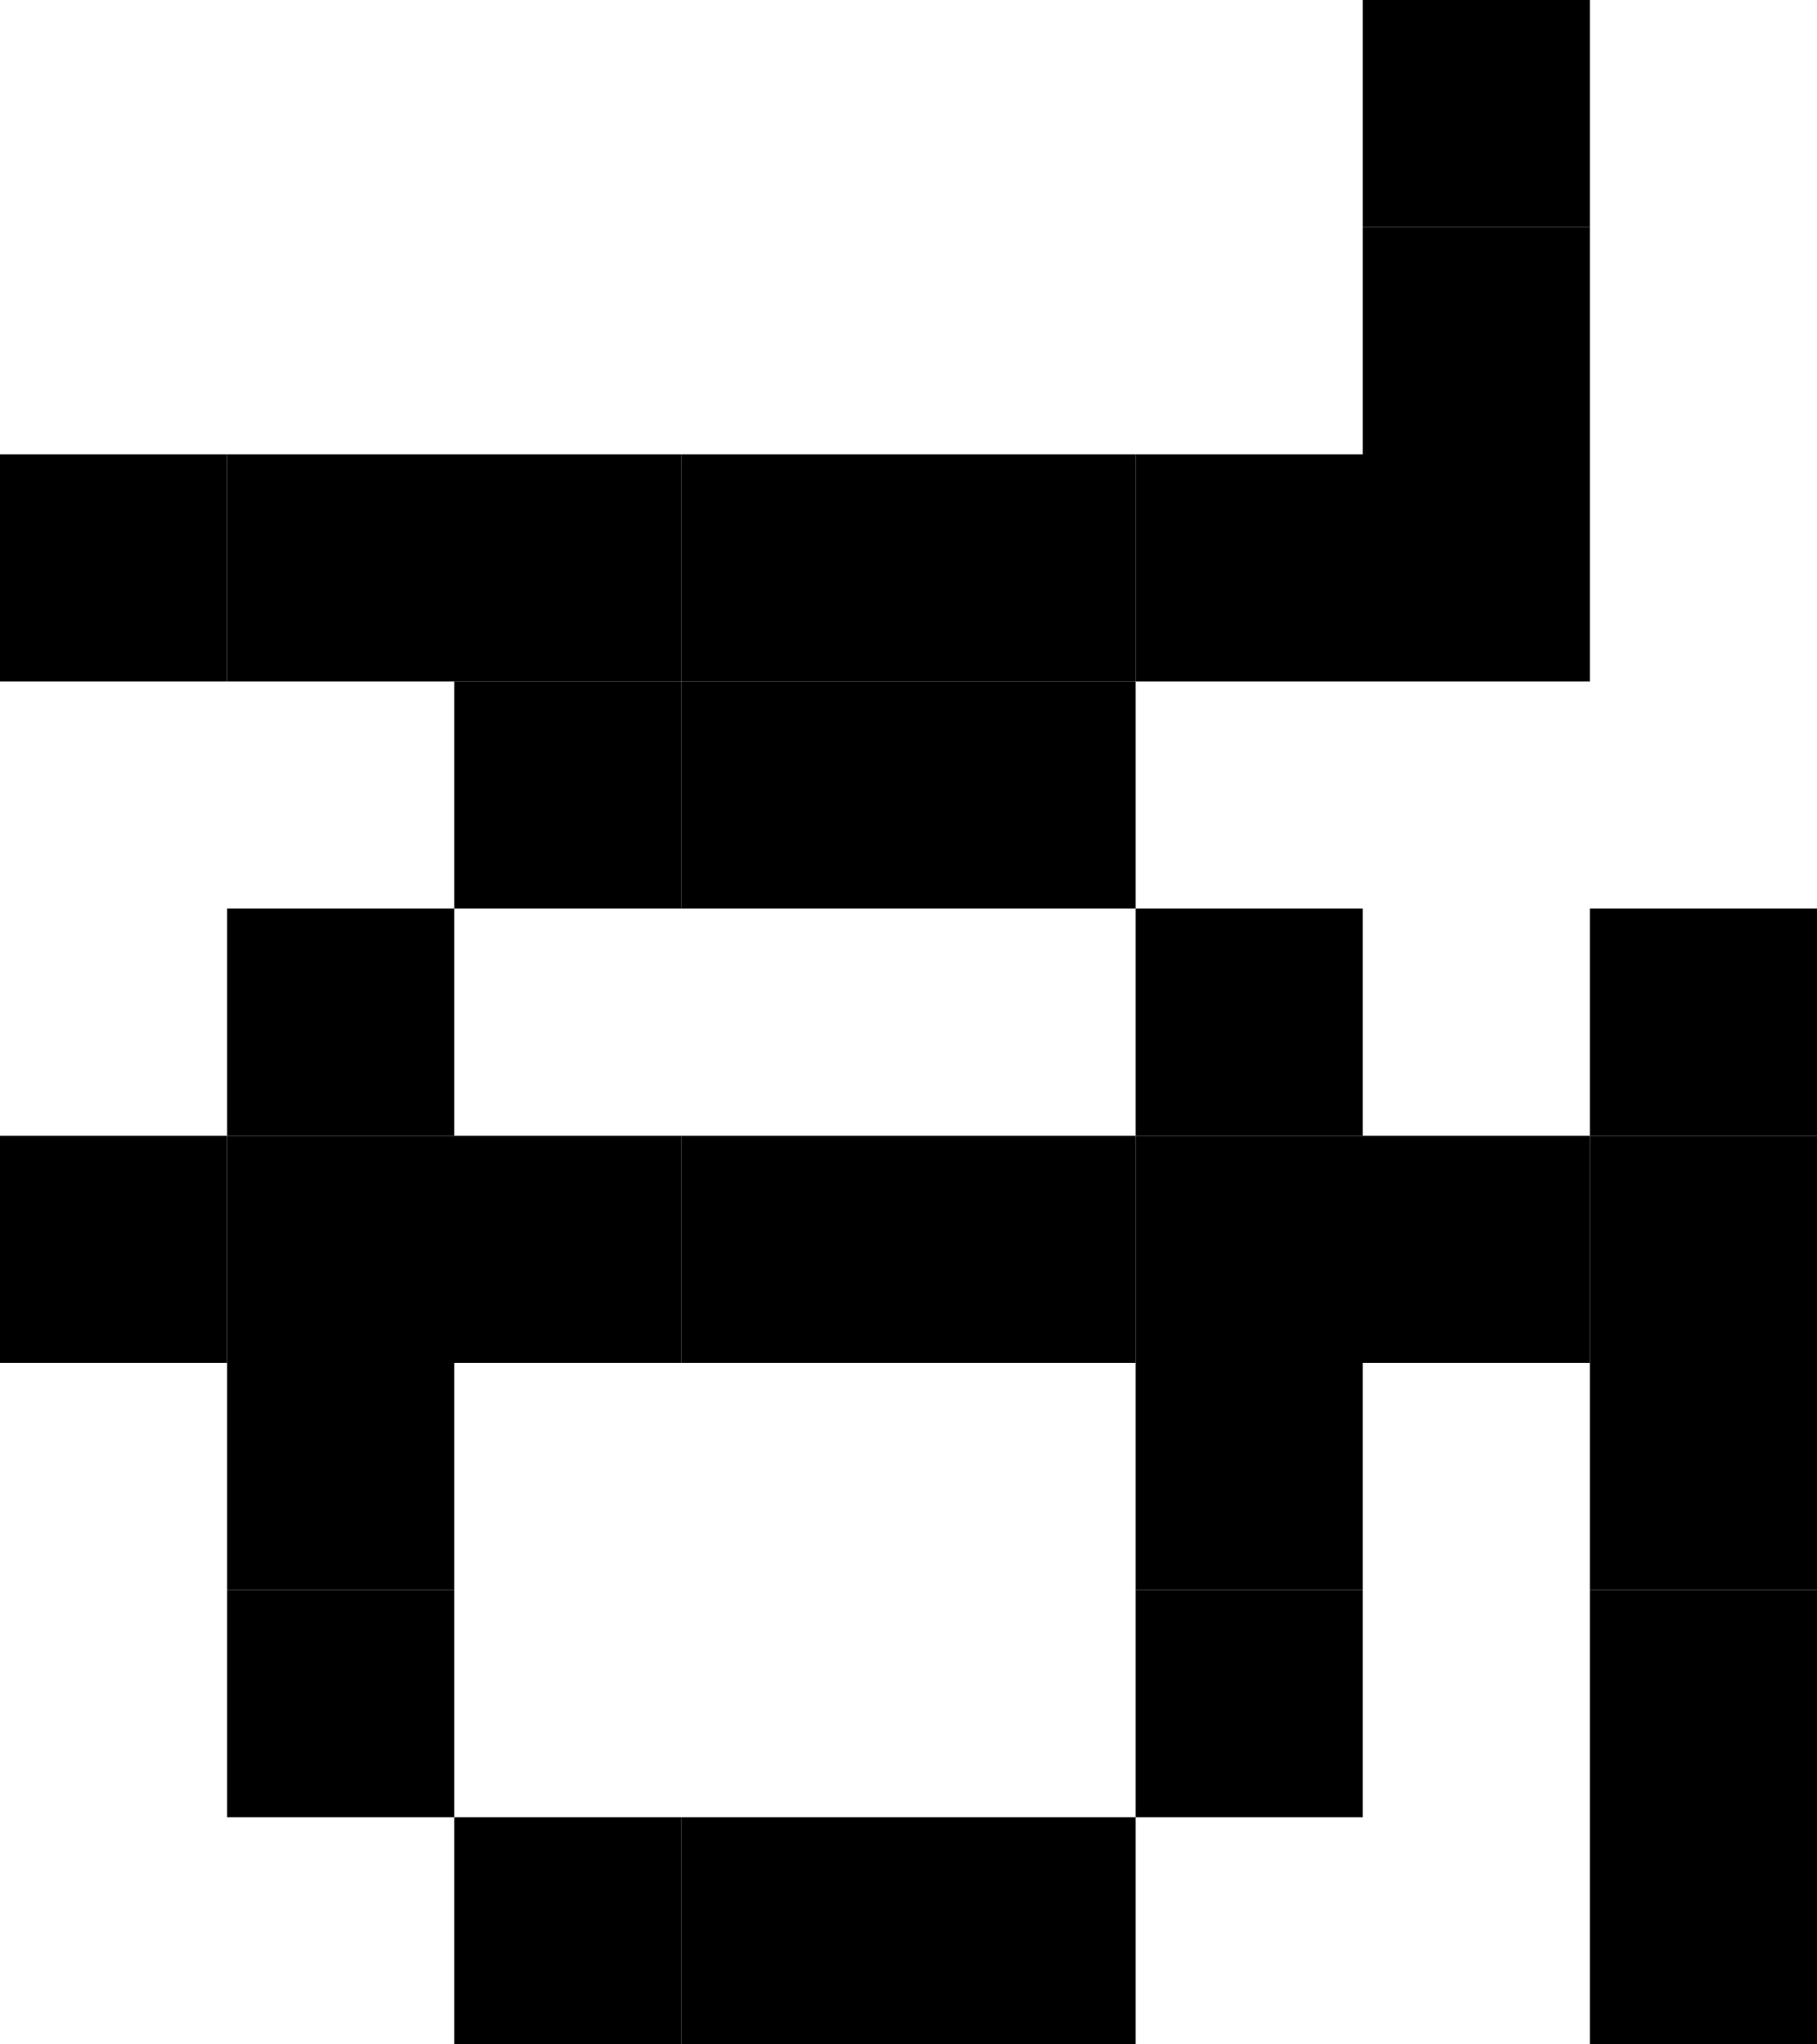 <svg id="Vowel_-_I" data-name="Vowel - I" xmlns="http://www.w3.org/2000/svg" viewBox="0 0 2400 2700">
  <rect x="600" y="900" width="300" height="300"/>
  <rect x="900" y="900" width="300" height="300"/>
  <rect x="1200" y="900" width="300" height="300"/>
  <rect x="1200" y="600" width="300" height="300"/>
  <rect x="1500" y="600" width="300" height="300"/>
  <rect x="1800" y="600" width="300" height="300"/>
  <rect x="1800" y="300" width="300" height="300"/>
  <rect x="1800" width="300" height="300"/>
  <rect x="900" y="600" width="300" height="300"/>
  <rect x="600" y="600" width="300" height="300"/>
  <rect x="300" y="600" width="300" height="300"/>
  <rect y="600" width="300" height="300"/>
  <rect x="600" y="2400" width="300" height="300"/>
  <rect x="900" y="2400" width="300" height="300"/>
  <rect x="1200" y="2400" width="300" height="300"/>
  <rect x="300" y="1200" width="300" height="300"/>
  <rect x="1500" y="1200" width="300" height="300"/>
  <rect x="300" y="1500" width="300" height="300"/>
  <rect x="600" y="1500" width="300" height="300"/>
  <rect x="900" y="1500" width="300" height="300"/>
  <rect x="1200" y="1500" width="300" height="300"/>
  <rect y="1500" width="300" height="300"/>
  <rect x="1500" y="1500" width="300" height="300"/>
  <rect x="1800" y="1500" width="300" height="300"/>
  <rect x="2100" y="1500" width="300" height="300"/>
  <rect x="2100" y="1800" width="300" height="300"/>
  <rect x="2100" y="2100" width="300" height="300"/>
  <rect x="2100" y="2400" width="300" height="300"/>
  <rect x="2100" y="1200" width="300" height="300"/>
  <rect x="300" y="1800" width="300" height="300"/>
  <rect x="1500" y="1800" width="300" height="300"/>
  <rect x="300" y="2100" width="300" height="300"/>
  <rect x="1500" y="2100" width="300" height="300"/>
</svg>
